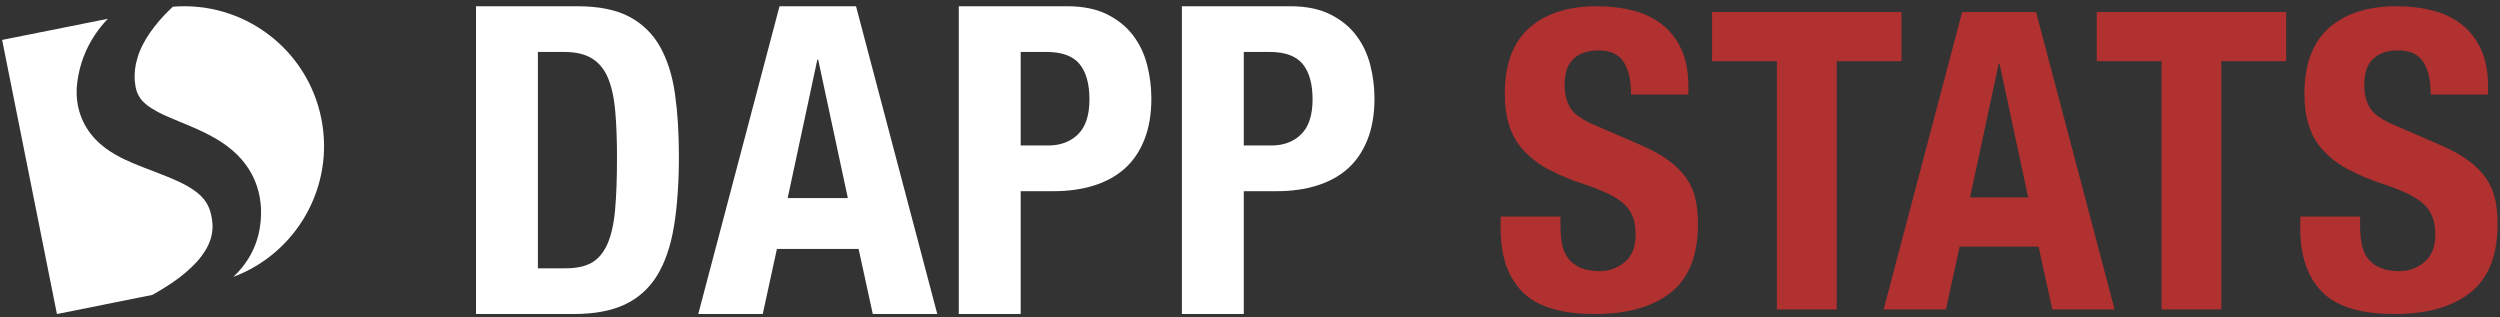 <svg width="339" height="43" viewBox="0 0 339 43" fill="none" xmlns="http://www.w3.org/2000/svg">
    <rect x="0" y="0" width="339" height="43" fill="#333333" stroke="none"/>
    <path d="M72.939 36.384H76.67C78.147 36.384 79.331 36.134 80.226 35.627C81.119 35.12 81.828 34.283 82.354 33.112C82.876 31.944 83.229 30.404 83.402 28.494C83.578 26.585 83.664 24.208 83.664 21.364C83.664 18.985 83.588 16.903 83.43 15.111C83.276 13.316 82.955 11.828 82.471 10.639C81.984 9.449 81.265 8.552 80.312 7.949C79.361 7.346 78.087 7.043 76.494 7.043H72.939V36.386V36.384ZM64.545 0.848H78.301C81.218 0.848 83.569 1.326 85.356 2.279C87.115 3.207 88.564 4.629 89.523 6.371C90.513 8.145 91.186 10.278 91.533 12.771C91.885 15.267 92.059 18.051 92.059 21.131C92.059 24.793 91.836 27.979 91.389 30.688C90.941 33.396 90.173 35.627 89.087 37.38C88.048 39.089 86.527 40.452 84.715 41.297C82.889 42.152 80.575 42.582 77.778 42.582H64.545V0.848ZM114.968 26.858L110.946 8.095H110.829L106.808 26.858H114.968ZM116.076 0.848L127.094 42.582H118.35L116.426 33.755H105.349L103.429 42.582H94.683L105.701 0.848H116.078H116.076ZM138.403 19.728H142.135C143.803 19.728 145.155 19.221 146.187 18.207C147.214 17.195 147.73 15.617 147.73 13.474C147.73 11.369 147.283 9.771 146.388 8.681C145.495 7.59 144 7.043 141.902 7.043H138.403V19.728ZM130.011 0.848H144.698C146.837 0.848 148.634 1.209 150.092 1.929C151.549 2.651 152.725 3.596 153.618 4.765C154.513 5.933 155.153 7.269 155.542 8.769C155.931 10.269 156.125 11.799 156.125 13.356C156.125 15.501 155.804 17.37 155.163 18.969C154.522 20.565 153.628 21.869 152.481 22.884C151.332 23.898 149.947 24.657 148.312 25.164C146.681 25.671 144.874 25.924 142.893 25.924H138.403V42.582H130.011V0.848ZM168.657 19.728H172.39C174.058 19.728 175.41 19.221 176.44 18.207C177.469 17.195 177.985 15.617 177.985 13.474C177.985 11.369 177.538 9.771 176.645 8.681C175.75 7.59 174.254 7.043 172.156 7.043H168.657V19.728ZM160.264 0.848H174.953C177.092 0.848 178.889 1.209 180.345 1.929C181.804 2.651 182.98 3.596 183.871 4.765C184.766 5.933 185.407 7.269 185.797 8.769C186.186 10.269 186.379 11.799 186.379 13.356C186.379 15.501 186.059 17.37 185.418 18.969C184.776 20.565 183.881 21.869 182.738 22.884C181.589 23.898 180.2 24.657 178.569 25.164C176.934 25.671 175.129 25.924 173.146 25.924H168.657V42.582H160.264V0.848Z" fill="white"/>
    <path d="M211.598 29.366V30.553C211.598 31.492 211.673 32.35 211.823 33.12C211.974 33.892 212.255 34.543 212.668 35.071C213.081 35.597 213.634 36.01 214.329 36.312C215.026 36.613 215.898 36.765 216.948 36.765C218.188 36.765 219.307 36.36 220.3 35.551C221.296 34.741 221.794 33.489 221.794 31.795C221.794 30.891 221.672 30.111 221.428 29.451C221.181 28.792 220.779 28.199 220.215 27.671C219.652 27.146 218.913 26.666 217.99 26.232C217.072 25.8 215.935 25.355 214.583 24.904C212.971 24.383 211.406 23.722 209.908 22.928C208.678 22.278 207.565 21.43 206.612 20.416C205.731 19.458 205.069 18.322 204.67 17.084C204.257 15.821 204.051 14.362 204.051 12.706C204.051 8.716 205.157 5.742 207.374 3.783C209.588 1.828 212.63 0.847 216.498 0.847C218.3 0.847 219.962 1.045 221.484 1.44C223.005 1.836 224.318 2.475 225.428 3.359C226.533 4.244 227.398 5.375 228.018 6.748C228.638 8.123 228.947 9.77 228.947 11.689V12.82H221.173C221.173 10.901 220.836 9.421 220.159 8.386C219.484 7.351 218.358 6.834 216.781 6.834C215.879 6.834 215.128 6.965 214.527 7.23C213.972 7.46 213.481 7.817 213.092 8.273C212.734 8.708 212.482 9.22 212.358 9.77C212.226 10.333 212.162 10.917 212.162 11.523C212.162 12.764 212.424 13.807 212.95 14.655C213.475 15.502 214.602 16.282 216.329 16.998L222.582 19.711C224.122 20.387 225.379 21.092 226.355 21.826C227.332 22.561 228.11 23.35 228.692 24.199C229.277 25.046 229.68 25.977 229.905 26.995C230.13 28.012 230.242 29.14 230.242 30.382C230.242 34.639 229.012 37.733 226.552 39.672C224.092 41.613 220.667 42.581 216.273 42.581C211.691 42.581 208.416 41.583 206.443 39.588C204.472 37.592 203.487 34.731 203.487 31.004V29.366H211.598ZM257.844 1.64V8.303H249.056V41.961H240.945V8.301H232.157V1.64H257.844ZM275.023 26.77L271.137 8.643H271.024L267.137 26.77H275.023ZM276.093 1.64L286.74 41.961H278.29L276.431 33.435H265.73L263.87 41.961H255.421L266.066 1.64H276.093ZM310.002 1.64V8.303H301.216V41.961H293.105V8.301H284.317V1.64H310.002ZM320.028 29.368V30.555C320.028 31.494 320.105 32.352 320.253 33.122C320.404 33.894 320.687 34.545 321.099 35.073C321.512 35.599 322.065 36.012 322.759 36.315C323.456 36.615 324.329 36.767 325.38 36.767C326.618 36.767 327.737 36.362 328.73 35.553C329.728 34.743 330.224 33.491 330.224 31.797C330.224 30.893 330.104 30.113 329.859 29.453C329.613 28.794 329.211 28.201 328.647 27.673C328.084 27.148 327.343 26.668 326.424 26.234C325.502 25.802 324.366 25.357 323.015 24.907C321.402 24.385 319.837 23.724 318.34 22.93C317.11 22.28 315.995 21.431 315.042 20.418C314.163 19.461 313.499 18.324 313.1 17.086C312.687 15.823 312.481 14.365 312.481 12.708C312.481 8.718 313.589 5.744 315.804 3.785C318.02 1.828 321.062 0.847 324.93 0.847C326.732 0.847 328.393 1.045 329.916 1.44C331.437 1.836 332.748 2.475 333.858 3.359C334.965 4.244 335.828 5.375 336.45 6.748C337.069 8.123 337.377 9.77 337.377 11.689V12.82H329.605C329.605 10.901 329.266 9.421 328.591 8.386C327.914 7.351 326.788 6.834 325.211 6.834C324.311 6.834 323.559 6.965 322.959 7.23C322.404 7.46 321.912 7.817 321.522 8.273C321.165 8.708 320.915 9.22 320.79 9.77C320.66 10.333 320.592 10.917 320.592 11.523C320.592 12.764 320.856 13.807 321.38 14.655C321.907 15.502 323.033 16.282 324.761 16.998L331.012 19.711C332.552 20.387 333.811 21.092 334.787 21.826C335.763 22.561 336.542 23.35 337.124 24.199C337.707 25.046 338.11 25.977 338.335 26.995C338.56 28.012 338.673 29.14 338.673 30.382C338.673 34.639 337.443 37.733 334.985 39.672C332.523 41.613 329.097 42.581 324.705 42.581C320.123 42.581 316.848 41.583 314.876 39.588C312.902 37.592 311.917 34.731 311.917 31.004V29.366H320.028V29.368Z" fill="#B13030"/>
    <path fill-rule="evenodd" clip-rule="evenodd" d="M23.498 38.232C22.587 38.858 21.628 39.447 20.628 39.998L7.72 42.581L0.288 5.413L14.623 2.546C13.959 3.238 13.356 3.99 12.827 4.791C11.57 6.696 10.768 8.865 10.482 11.13C10.455 11.391 10.419 11.627 10.404 11.911C10.377 12.482 10.385 13.077 10.466 13.691C10.615 14.915 11.047 16.222 11.744 17.338C12.434 18.465 13.338 19.362 14.241 20.04C15.145 20.725 16.052 21.209 16.904 21.622C17.764 22.029 18.582 22.357 19.363 22.666C20.137 22.978 20.885 23.26 21.596 23.527C23.017 24.078 24.308 24.608 25.359 25.201C25.878 25.497 26.338 25.802 26.717 26.102C27.061 26.373 27.374 26.68 27.653 27.016C27.897 27.329 28.111 27.653 28.282 28.053C28.458 28.45 28.604 28.913 28.695 29.449C28.738 29.729 28.783 29.977 28.8 30.226C28.825 30.476 28.82 30.722 28.817 30.971C28.782 31.465 28.71 31.968 28.54 32.473C28.375 32.98 28.135 33.495 27.822 34.007C27.485 34.54 27.105 35.044 26.68 35.511C25.726 36.536 24.658 37.448 23.498 38.232ZM43.571 16.08C45.422 25.334 40.19 34.359 31.626 37.55C31.681 37.498 31.739 37.448 31.793 37.393C32.51 36.709 33.138 35.937 33.661 35.096C34.498 33.759 35.043 32.261 35.261 30.699C35.344 30.177 35.378 29.652 35.395 29.161C35.432 28.096 35.319 27.031 35.06 25.998C34.783 24.888 34.326 23.831 33.705 22.87C33.099 21.94 32.361 21.104 31.514 20.387C30.753 19.737 29.93 19.164 29.057 18.676C27.418 17.749 25.837 17.115 24.393 16.52C23.669 16.218 22.98 15.93 22.335 15.642C21.736 15.374 21.158 15.065 20.601 14.717C20.165 14.448 19.758 14.13 19.393 13.77C19.176 13.546 18.989 13.295 18.835 13.023C18.628 12.626 18.403 12.278 18.285 11.051C18.195 9.952 18.32 8.847 18.654 7.796C18.83 7.213 19.06 6.647 19.339 6.105C19.623 5.542 19.956 4.974 20.346 4.424C21.158 3.269 22.083 2.197 23.105 1.223C23.213 1.118 23.328 1.016 23.438 0.912C32.903 0.123 41.662 6.541 43.571 16.082V16.08Z" fill="white"/>
</svg>
